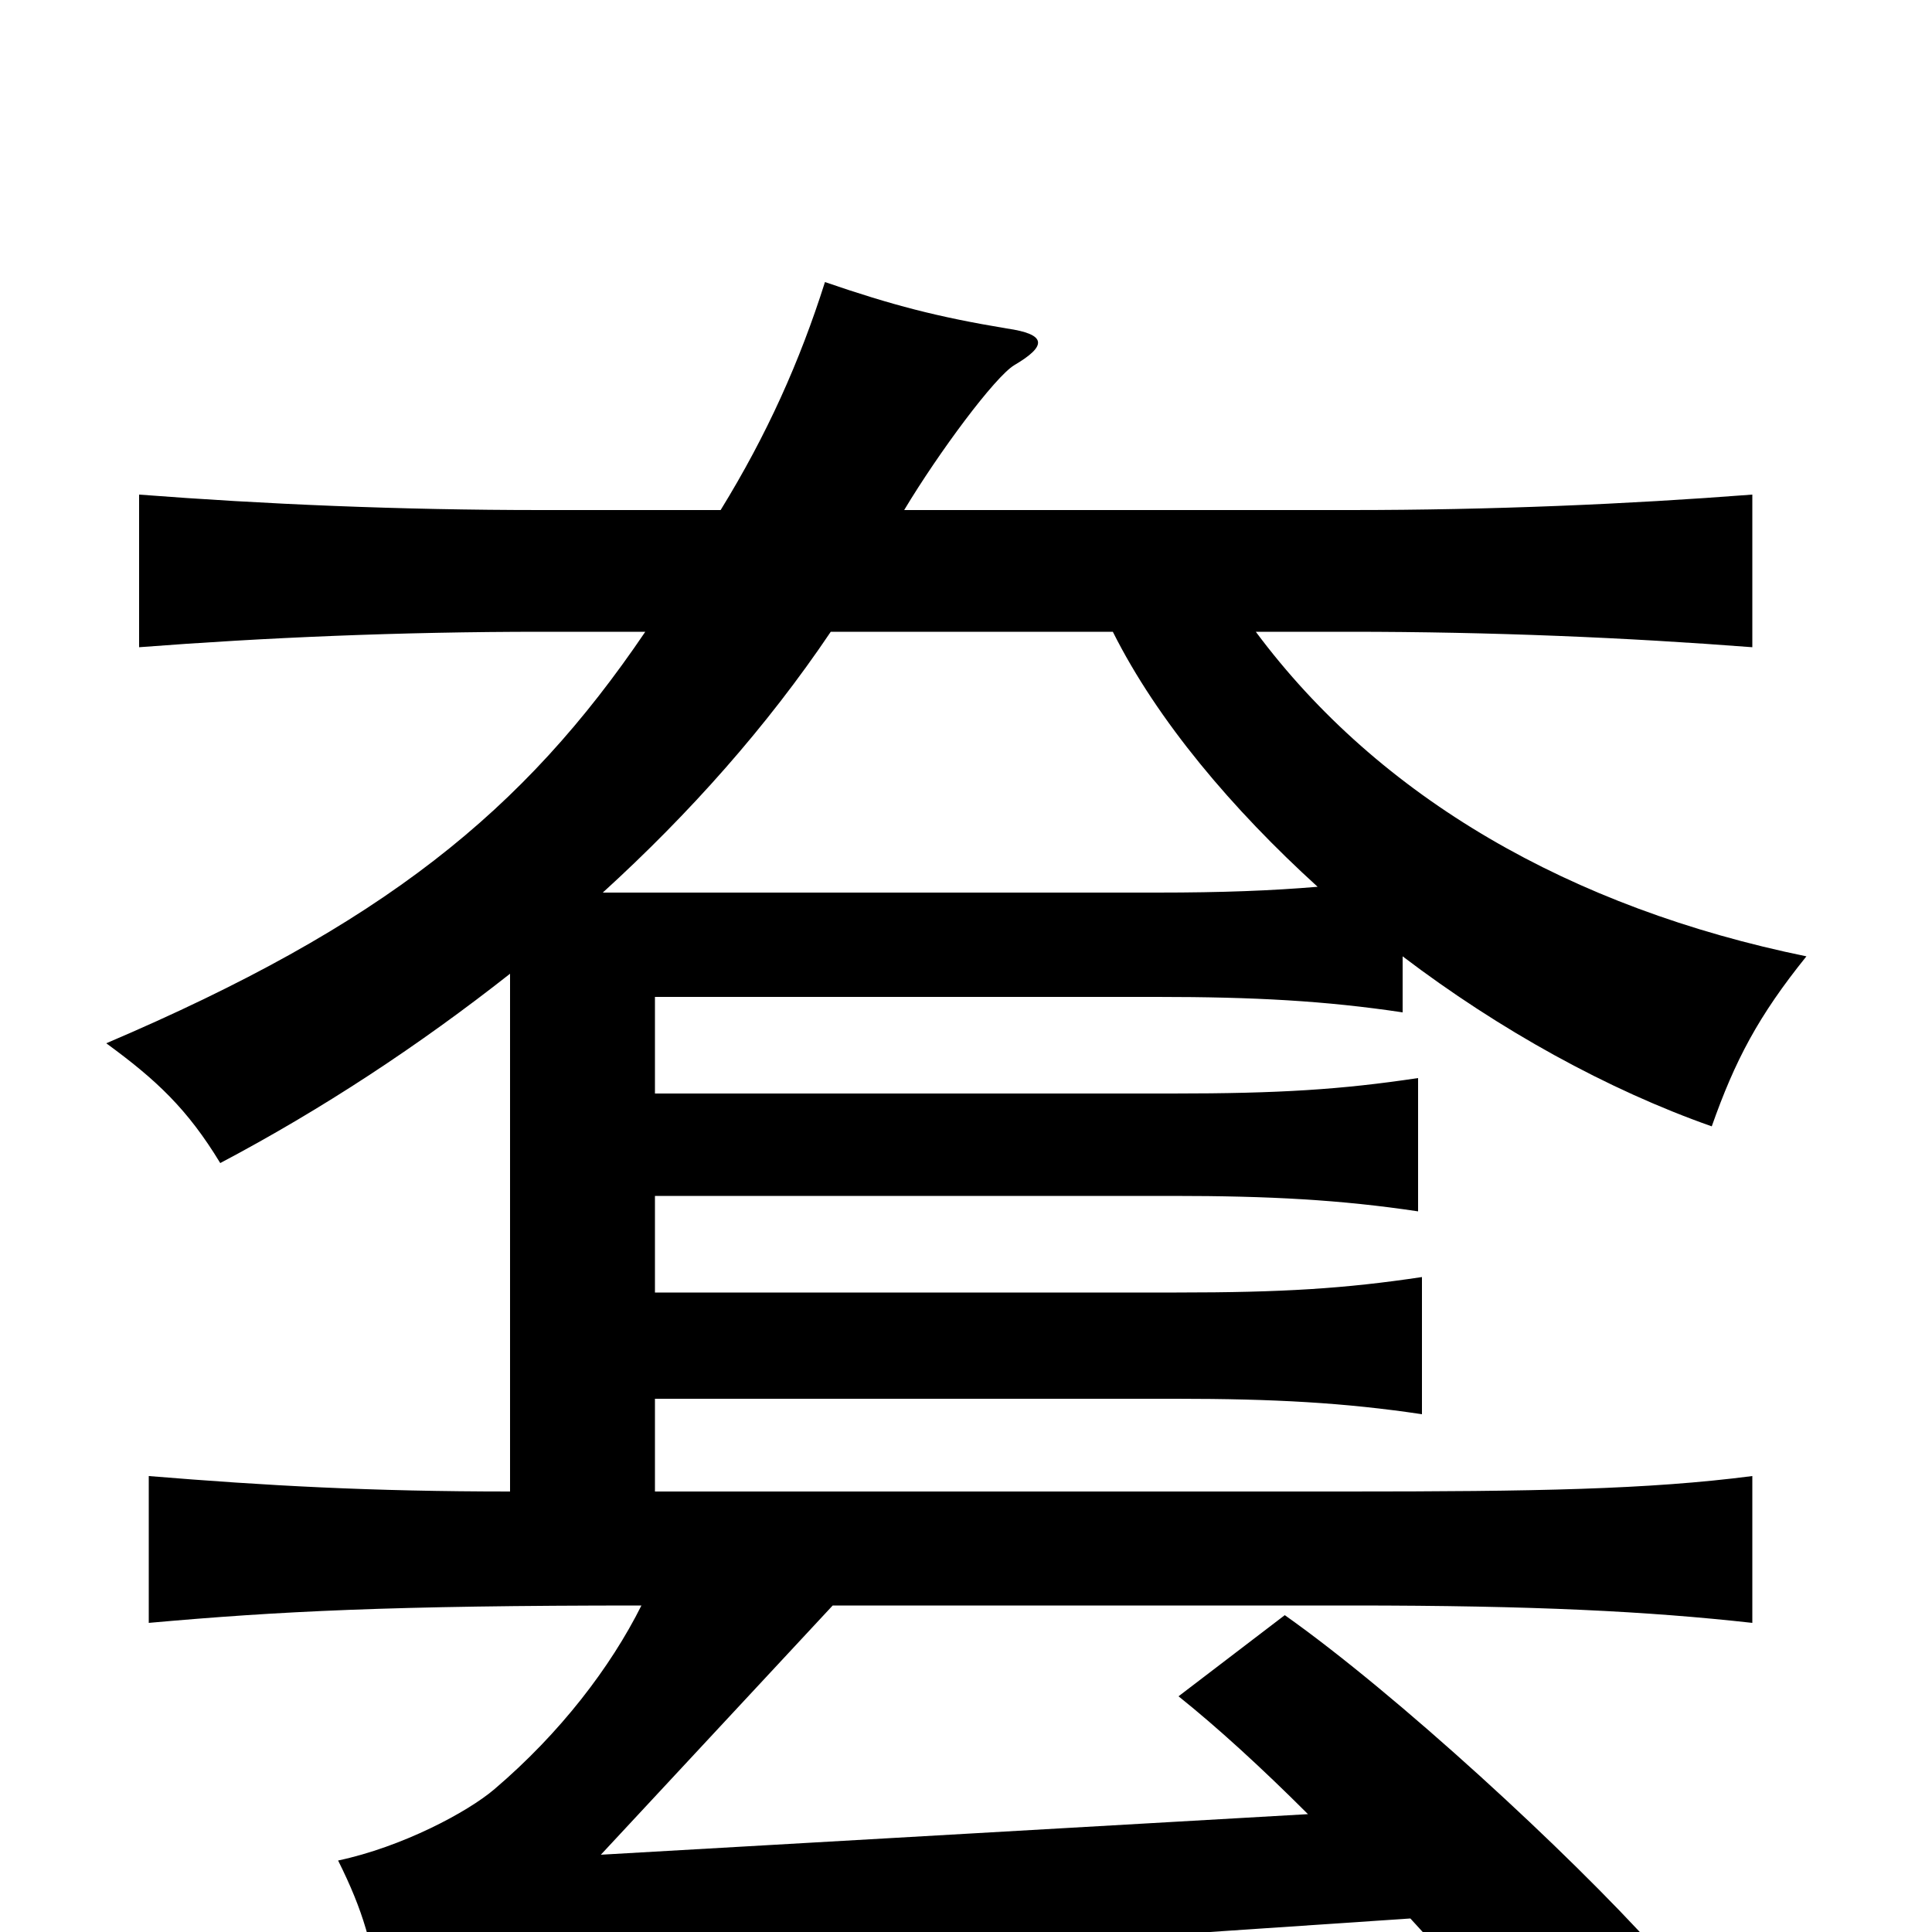 <svg xmlns="http://www.w3.org/2000/svg" viewBox="0 -1000 1000 1000">
	<path fill="#000000" d="M334 -673C271 -580 198 -521 55 -460C81 -441 97 -426 114 -398C167 -426 217 -459 264 -496V-228C192 -228 138 -231 77 -236V-160C144 -166 202 -169 332 -169C316 -137 290 -103 256 -74C242 -62 208 -44 175 -37C188 -11 193 7 197 36C239 30 282 23 374 17L730 -7C754 19 777 46 796 70L857 9C812 -41 723 -123 665 -164L610 -122C630 -106 653 -85 677 -61L311 -40L431 -169H700C794 -169 853 -166 907 -160V-236C853 -229 794 -228 697 -228H339V-276H609C659 -276 696 -274 736 -268V-339C696 -333 664 -331 609 -331H339V-381H607C657 -381 694 -379 734 -373V-442C694 -436 662 -434 607 -434H339V-484H599C649 -484 686 -482 726 -476V-505C776 -467 832 -436 886 -417C898 -451 910 -474 935 -505C813 -530 714 -587 650 -673H699C772 -673 842 -670 907 -665V-744C842 -739 772 -736 699 -736H468C486 -766 515 -805 525 -811C542 -821 542 -827 521 -830C485 -836 462 -842 427 -854C414 -813 397 -775 373 -736H280C207 -736 137 -739 72 -744V-665C137 -670 207 -673 280 -673ZM576 -673C599 -627 638 -581 682 -541C658 -539 633 -538 599 -538H312C357 -579 397 -624 430 -673Z"/>
</svg>